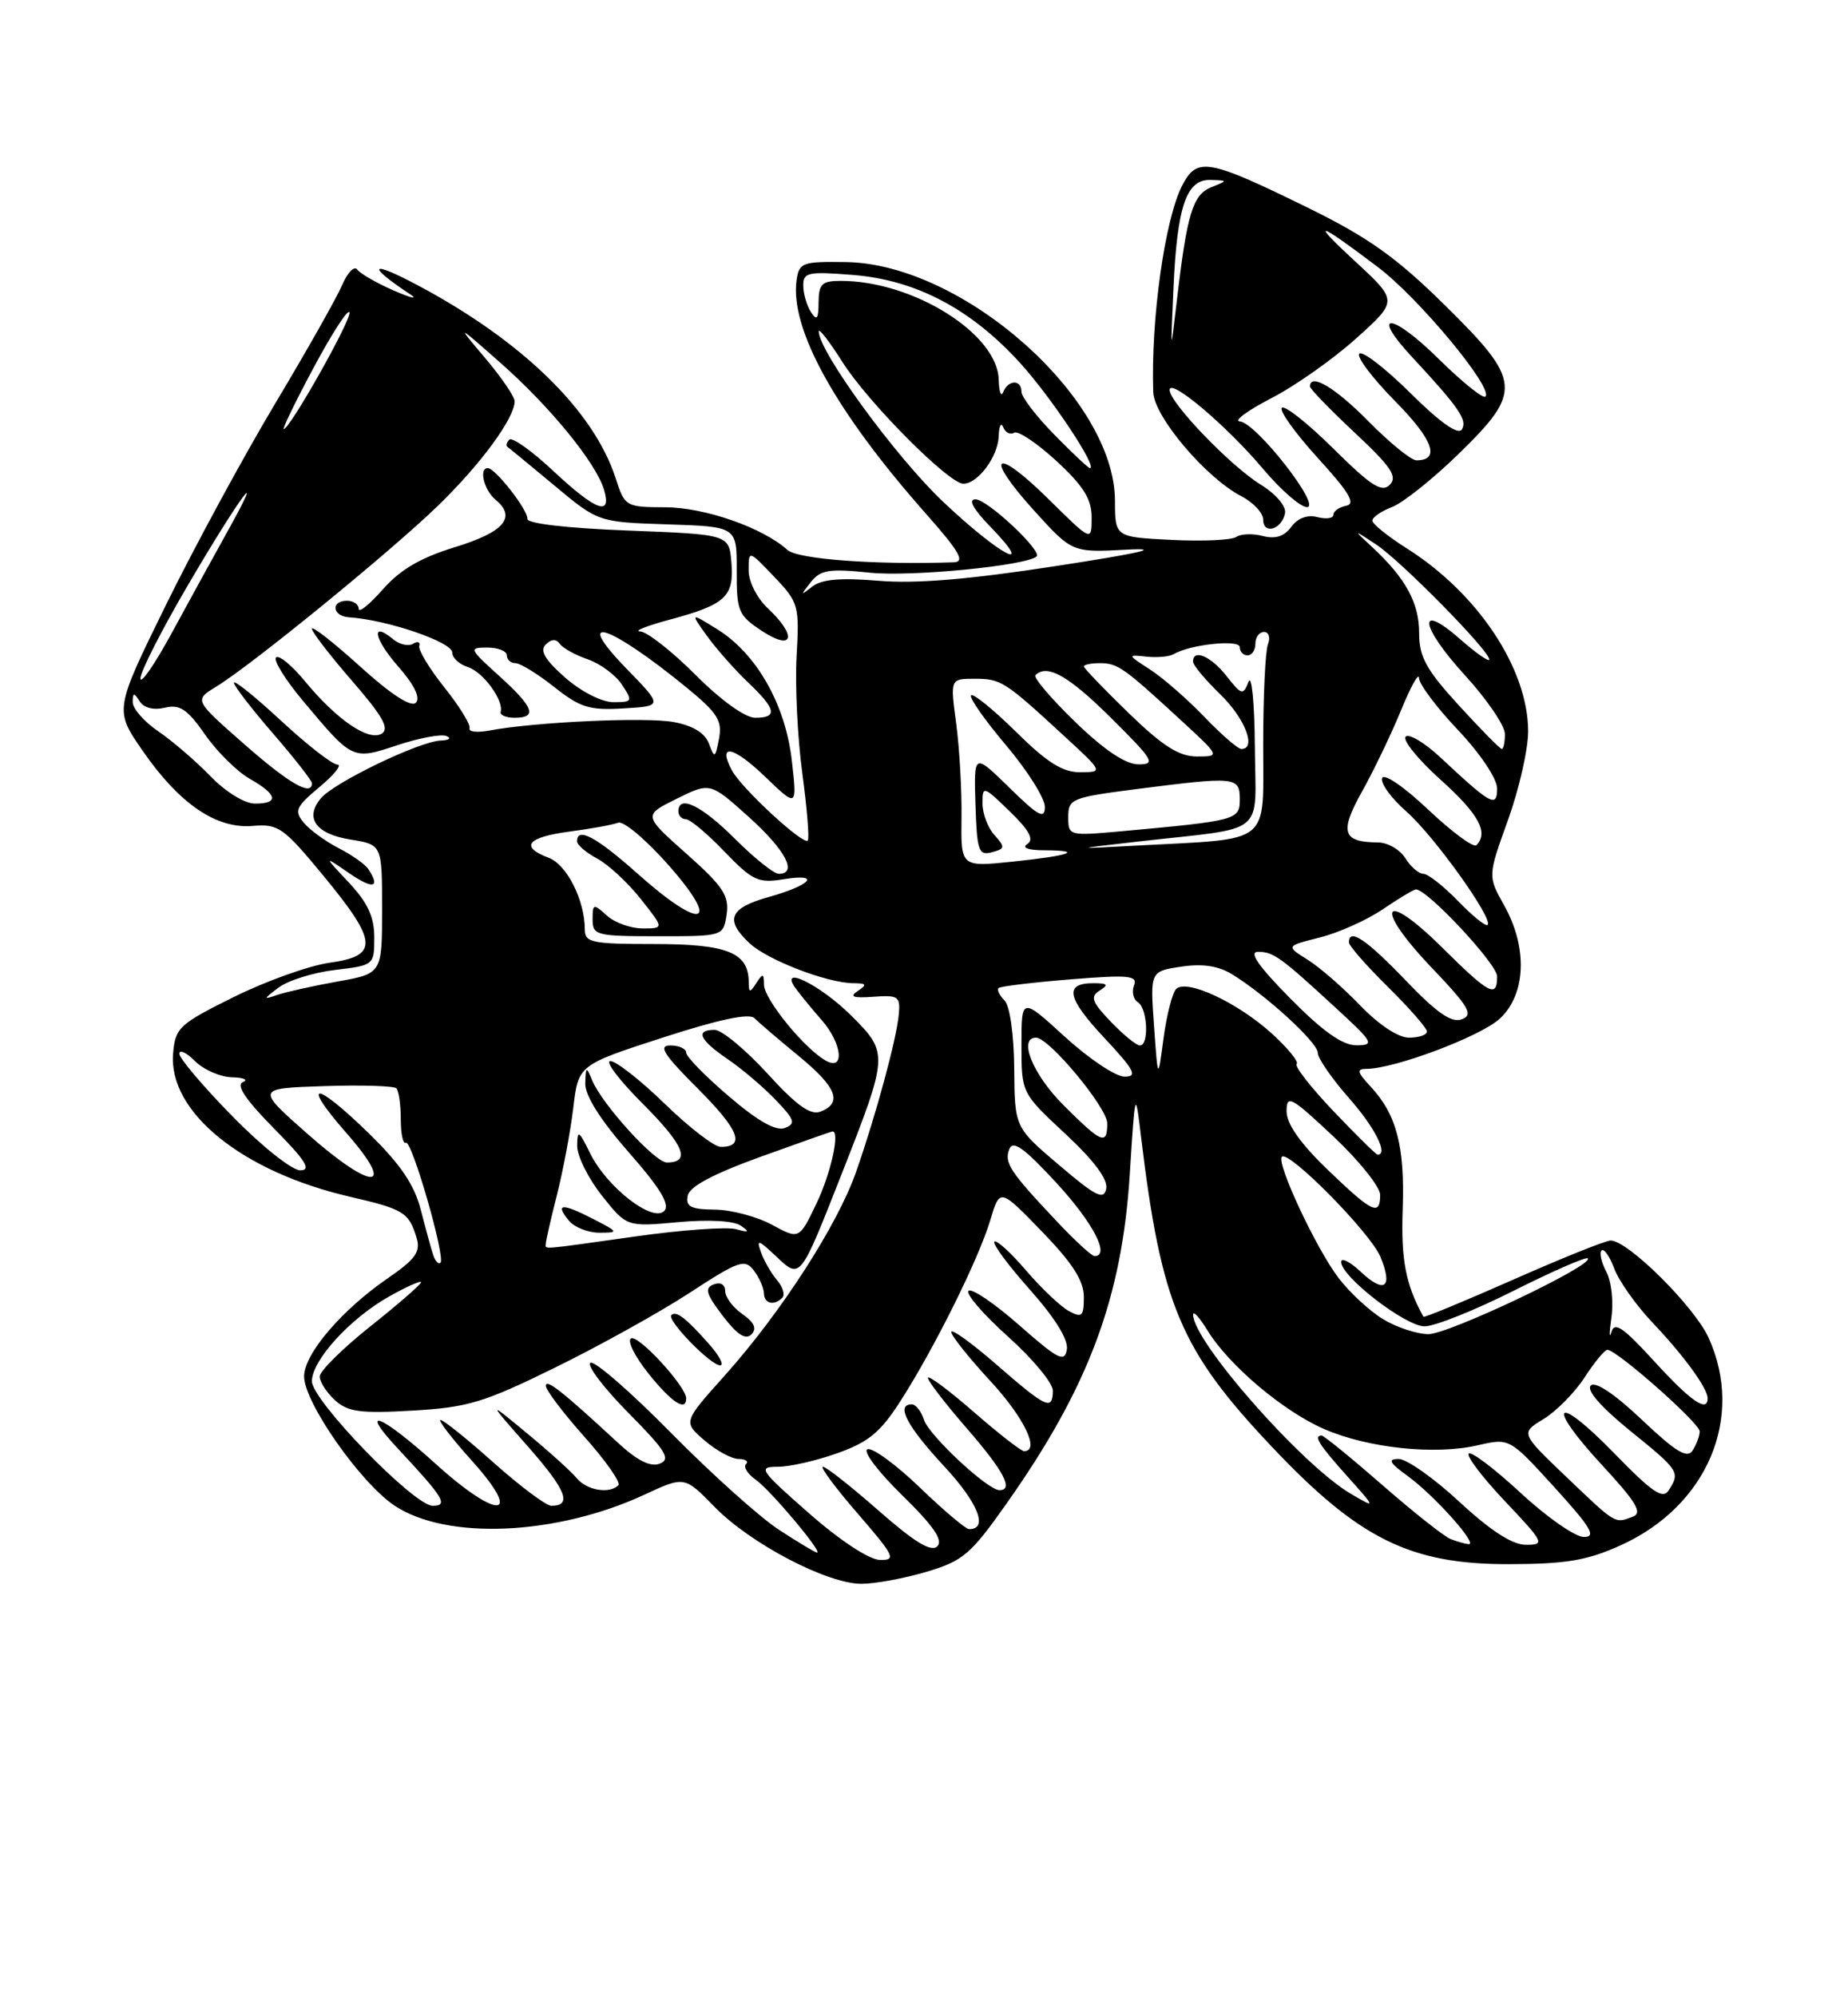<?xml version="1.0" encoding="UTF-8" standalone="no"?>
<!DOCTYPE svg PUBLIC "-//W3C//DTD SVG 1.1//EN" "http://www.w3.org/Graphics/SVG/1.1/DTD/svg11.dtd" >
<svg xmlns="http://www.w3.org/2000/svg" xmlns:xlink="http://www.w3.org/1999/xlink" version="1.1" viewBox="0 0 237 256">
 <g >
 <path fill="currentColor"
d=" M 118.82 201.46 C 123.51 200.07 124.49 199.23 129.09 192.71 C 139.61 177.81 143.89 166.37 144.89 150.50 C 145.57 139.72 145.60 139.62 146.31 145.50 C 148.93 167.28 151.35 173.01 163.19 185.52 C 174.29 197.25 180.89 200.51 193.48 200.48 C 200.79 200.47 203.50 200.02 207.77 198.10 C 218.94 193.09 223.78 181.72 219.12 171.46 C 217.30 167.46 208.78 159.00 206.56 159.00 C 205.93 159.00 200.30 161.26 194.06 164.02 C 187.81 166.78 182.64 168.92 182.55 168.77 C 180.28 164.67 179.66 161.48 179.89 155.00 C 180.18 146.94 179.10 142.82 175.76 139.25 C 174.06 137.43 173.95 137.00 175.22 137.00 C 178.82 137.00 189.89 132.84 192.35 130.56 C 195.71 127.44 195.94 121.45 192.90 116.04 C 190.80 112.30 190.80 112.30 193.40 105.09 C 194.83 101.12 195.99 96.00 195.98 93.69 C 195.94 85.68 189.53 76.05 180.42 70.29 C 177.99 68.76 176.00 67.15 176.00 66.73 C 176.00 66.30 177.13 65.52 178.52 64.99 C 179.90 64.47 183.73 61.42 187.02 58.22 C 195.30 50.16 195.18 48.85 185.25 39.07 C 179.12 33.03 175.51 30.46 168.00 26.76 C 154.91 20.33 153.53 20.08 151.61 23.78 C 149.38 28.10 147.58 40.97 147.90 50.27 C 148.01 53.41 154.67 61.26 159.20 63.60 C 160.74 64.40 162.00 65.75 162.00 66.61 C 162.00 68.58 164.40 67.87 164.80 65.78 C 164.97 64.89 163.64 63.32 161.67 62.11 C 157.80 59.72 150.00 51.61 150.00 49.98 C 150.00 48.38 157.33 54.57 162.01 60.13 C 164.27 62.81 166.79 65.00 167.61 65.00 C 169.56 65.00 161.07 54.15 159.00 54.01 C 158.18 53.95 159.99 52.62 163.04 51.04 C 166.09 49.47 170.99 46.02 173.93 43.37 C 179.27 38.57 179.27 38.57 173.89 33.59 C 167.90 28.06 168.84 28.28 176.77 34.28 C 181.99 38.24 191.57 49.77 190.50 50.83 C 190.20 51.13 187.50 48.96 184.50 46.00 C 178.47 40.04 175.60 39.85 181.10 45.77 C 187.11 52.24 188.22 53.84 187.48 55.04 C 187.01 55.79 184.72 54.19 180.91 50.41 C 177.69 47.22 174.73 44.94 174.33 45.33 C 173.94 45.73 176.01 48.47 178.93 51.43 C 183.81 56.37 184.76 59.00 181.65 59.00 C 180.98 59.00 178.21 56.75 175.50 54.00 C 171.23 49.67 168.00 47.75 168.00 49.54 C 168.00 49.84 170.59 52.51 173.75 55.47 C 178.40 59.81 179.26 61.09 178.24 62.13 C 177.22 63.18 175.85 62.30 171.02 57.52 C 167.74 54.27 164.76 51.91 164.39 52.27 C 164.03 52.63 166.12 55.53 169.02 58.72 C 173.03 63.10 173.91 64.58 172.66 64.82 C 171.75 65.00 171.00 65.52 171.00 65.98 C 171.00 66.44 170.08 66.57 168.95 66.28 C 167.67 65.94 166.42 66.41 165.60 67.53 C 164.70 68.76 163.57 69.12 161.95 68.70 C 160.66 68.36 159.13 68.42 158.55 68.82 C 157.97 69.23 154.24 69.40 150.25 69.20 C 143.00 68.84 143.00 68.84 142.99 64.17 C 142.96 51.06 123.53 33.83 108.50 33.59 C 102.90 33.51 102.48 33.66 102.16 35.90 C 101.28 42.16 107.18 52.80 118.85 65.96 C 123.01 70.66 123.79 72.01 122.35 72.07 C 112.33 72.42 102.31 71.68 100.99 70.49 C 97.84 67.64 90.41 65.04 85.33 65.02 C 80.24 65.00 80.13 64.94 78.94 61.25 C 76.11 52.58 66.89 43.62 53.45 36.50 C 47.41 33.30 46.96 33.98 52.63 37.74 C 53.66 38.42 52.70 38.20 50.50 37.24 C 48.30 36.28 46.19 35.07 45.82 34.55 C 45.44 34.03 44.57 34.93 43.87 36.55 C 43.18 38.17 39.30 45.03 35.25 51.79 C 31.21 58.55 24.92 70.14 21.28 77.54 C 14.67 91.00 14.67 91.00 18.31 96.25 C 23.02 103.05 27.74 106.26 32.41 105.86 C 35.70 105.58 36.35 106.04 41.48 112.25 C 48.48 120.74 48.60 122.52 42.25 123.40 C 39.64 123.77 34.12 125.74 30.00 127.78 C 22.96 131.27 22.48 131.72 22.20 135.03 C 21.57 142.52 31.05 150.19 44.88 153.39 C 51.78 154.98 52.44 155.39 53.43 158.67 C 53.97 160.45 53.28 161.40 49.70 163.86 C 43.79 167.93 39.00 173.55 39.00 176.42 C 39.00 179.74 46.20 190.03 50.57 192.96 C 57.23 197.43 71.33 196.82 82.64 191.58 C 87.78 189.19 87.78 189.19 91.64 193.14 C 96.24 197.86 106.07 203.00 110.48 203.00 C 112.22 203.00 115.97 202.31 118.82 201.46 Z  M 103.73 193.94 C 97.43 188.41 97.15 188.00 99.73 188.00 C 101.25 188.01 104.71 187.22 107.42 186.25 C 111.41 184.83 112.94 183.56 115.53 179.50 C 119.90 172.67 125.51 161.36 127.00 156.39 C 128.23 152.28 128.23 152.28 133.62 157.84 C 137.56 161.91 139.00 164.16 139.00 166.23 C 139.00 168.72 138.76 168.94 137.09 168.05 C 136.04 167.48 133.56 165.14 131.59 162.84 C 129.62 160.54 127.79 158.88 127.52 159.14 C 127.25 159.41 129.31 162.19 132.09 165.31 C 135.30 168.92 137.03 171.70 136.82 172.96 C 136.54 174.68 135.72 174.26 130.71 169.85 C 127.52 167.05 124.60 165.07 124.21 165.45 C 123.83 165.84 126.11 168.48 129.29 171.33 C 132.46 174.17 135.04 177.29 135.03 178.25 C 134.99 180.84 134.22 180.49 127.83 174.93 C 124.62 172.14 122.00 170.25 122.00 170.73 C 122.00 171.20 124.25 174.02 127.00 177.00 C 131.36 181.71 133.42 186.00 131.33 186.00 C 130.96 186.00 128.03 183.72 124.83 180.93 C 121.62 178.14 119.00 176.20 119.00 176.60 C 119.00 177.01 121.25 179.93 124.00 183.09 C 128.73 188.53 130.03 191.00 128.18 191.00 C 126.67 191.00 119.12 183.97 118.49 181.97 C 118.15 180.89 117.45 180.00 116.93 180.00 C 114.85 180.00 116.30 182.79 121.06 187.91 C 125.45 192.62 126.80 196.01 124.28 195.99 C 123.85 195.99 121.01 193.59 117.98 190.67 C 114.94 187.74 111.91 185.53 111.26 185.75 C 110.60 185.97 112.58 188.60 115.68 191.63 C 119.71 195.56 120.98 197.42 120.21 198.19 C 119.43 198.97 117.31 197.69 112.70 193.64 C 109.17 190.54 105.95 188.00 105.54 188.00 C 105.13 188.00 107.14 190.70 110.00 194.00 C 114.72 199.45 114.98 199.99 112.85 199.94 C 111.46 199.91 107.72 197.45 103.73 193.94 Z  M 99.95 196.11 C 97.50 194.53 91.26 188.93 86.07 183.67 C 80.89 178.41 76.23 174.36 75.72 174.67 C 75.22 174.98 77.40 177.87 80.58 181.08 C 85.41 185.96 86.07 187.03 84.61 187.60 C 83.40 188.06 81.71 187.21 79.18 184.86 C 72.12 178.33 70.00 176.66 70.00 177.63 C 70.00 178.16 72.23 181.11 74.96 184.17 C 77.69 187.23 79.64 190.02 79.30 190.37 C 78.15 191.51 75.27 191.03 73.97 189.47 C 73.28 188.63 70.41 186.04 67.60 183.72 C 62.50 179.50 62.50 179.50 67.71 185.41 C 72.63 190.99 73.43 193.01 70.69 193.00 C 70.04 192.99 66.73 190.52 63.34 187.50 C 59.95 184.47 56.87 182.00 56.50 182.00 C 56.12 182.00 57.94 184.36 60.54 187.25 C 67.20 194.66 63.90 194.89 55.82 187.58 C 48.84 181.26 45.80 180.08 51.10 185.75 C 56.91 191.96 57.54 193.00 55.49 193.00 C 53.10 193.00 40.00 179.50 40.00 177.04 C 40.00 174.36 44.88 169.00 49.89 166.18 C 52.15 164.91 54.00 164.09 54.00 164.35 C 54.00 164.61 51.08 167.16 47.50 170.00 C 43.93 172.84 41.00 175.74 41.00 176.43 C 41.00 177.12 41.89 178.49 42.97 179.48 C 44.62 180.97 46.24 181.19 52.93 180.80 C 60.01 180.39 62.06 179.77 71.20 175.28 C 76.87 172.50 84.63 168.19 88.45 165.70 C 94.75 161.59 95.52 161.32 96.67 162.83 C 97.37 163.75 97.95 165.06 97.97 165.75 C 98.00 167.10 99.26 167.41 100.34 166.33 C 100.70 165.96 100.40 164.95 99.65 164.08 C 98.91 163.21 97.99 161.61 97.60 160.52 C 96.98 158.80 97.23 158.86 99.50 161.00 C 102.68 163.99 102.55 164.16 108.02 150.27 C 113.93 135.24 113.95 134.95 109.26 130.26 C 105.15 126.15 99.62 123.48 102.15 126.83 C 102.84 127.75 104.30 129.52 105.39 130.76 C 107.98 133.72 108.37 137.27 105.97 135.98 C 103.27 134.54 98.00 128.09 97.98 126.22 C 97.97 124.74 97.83 124.71 97.00 126.00 C 96.16 127.30 96.03 127.27 96.02 125.82 C 95.98 122.09 93.25 121.00 83.93 121.00 C 75.91 121.00 75.00 120.81 75.00 119.15 C 75.00 115.40 72.71 110.84 70.38 109.95 C 66.63 108.53 67.58 107.31 73.01 106.59 C 75.77 106.23 78.59 105.71 79.28 105.45 C 79.96 105.18 82.91 107.67 85.82 110.98 C 92.59 118.68 90.01 119.33 81.79 112.00 C 76.49 107.28 74.00 105.94 74.00 107.83 C 74.00 108.29 75.16 109.28 76.59 110.05 C 78.01 110.81 80.52 113.13 82.17 115.22 C 85.17 119.00 85.17 119.00 82.41 119.00 C 80.90 119.00 78.83 118.26 77.83 117.35 C 76.11 115.79 76.00 115.82 76.00 117.85 C 76.00 119.88 76.47 120.00 84.39 120.00 C 92.77 120.00 92.77 120.00 93.19 117.19 C 93.53 114.81 92.75 113.62 88.05 109.44 C 82.49 104.50 82.49 104.50 86.78 102.38 C 91.07 100.26 91.07 100.26 96.04 104.72 C 100.75 108.96 102.35 112.00 99.87 112.00 C 99.25 112.00 96.71 109.97 94.24 107.50 C 89.97 103.23 87.00 101.80 87.00 104.00 C 87.00 104.55 87.43 105.00 87.96 105.00 C 88.49 105.00 90.72 106.86 92.90 109.14 C 96.49 112.87 97.24 113.22 100.46 112.70 C 105.37 111.90 104.07 113.44 98.53 114.99 C 93.53 116.39 92.92 117.91 96.14 120.91 C 98.45 123.06 106.07 125.99 109.43 126.02 C 111.14 126.03 111.24 126.20 110.00 127.02 C 108.89 127.76 109.40 127.95 112.00 127.76 C 115.19 127.52 115.48 127.72 115.27 130.00 C 114.98 133.20 112.35 142.88 109.79 150.21 C 107.39 157.06 100.11 168.32 92.88 176.38 C 87.61 182.26 87.61 182.26 90.36 184.63 C 91.87 185.93 93.84 187.00 94.72 187.00 C 95.61 187.00 96.04 187.30 95.67 187.66 C 95.31 188.02 95.87 188.92 96.92 189.66 C 98.78 190.96 105.55 199.00 104.78 199.00 C 104.57 199.00 102.39 197.70 99.95 196.11 Z  M 88.00 179.23 C 88.00 177.70 81.82 170.99 80.92 171.55 C 80.41 171.86 81.43 173.89 83.17 176.06 C 86.15 179.77 88.00 180.98 88.00 179.23 Z  M 90.92 172.26 C 87.99 168.94 86.71 167.96 86.10 168.56 C 85.48 169.19 91.13 175.00 92.36 175.00 C 92.90 175.00 92.26 173.77 90.92 172.26 Z  M 95.21 168.43 C 93.99 167.58 93.00 166.25 93.00 165.47 C 93.00 164.64 92.40 164.29 91.52 164.63 C 90.33 165.09 90.55 165.85 92.68 168.64 C 94.52 171.06 95.62 171.78 96.36 171.04 C 97.10 170.30 96.76 169.52 95.21 168.43 Z  M 186.03 197.26 C 185.22 196.95 181.28 193.83 177.28 190.34 C 173.28 186.85 169.78 184.00 169.50 184.00 C 168.42 184.00 169.14 185.15 172.75 189.18 C 176.50 193.37 176.50 193.37 173.25 191.47 C 167.00 187.82 153.01 171.94 153.01 168.50 C 153.01 167.95 153.83 168.85 154.84 170.50 C 157.59 174.99 164.56 180.88 169.83 183.17 C 175.47 185.61 184.04 186.52 189.54 185.24 C 193.59 184.31 193.59 184.31 199.37 190.65 C 204.04 195.78 204.77 197.00 203.13 197.00 C 202.02 197.00 198.37 194.46 195.03 191.36 C 191.68 188.26 188.68 185.99 188.36 186.31 C 188.04 186.63 190.14 189.39 193.03 192.44 C 198.04 197.73 198.17 198.00 195.70 198.00 C 193.95 198.00 191.19 196.22 187.17 192.50 C 183.91 189.47 180.40 187.00 179.38 187.00 C 177.93 187.00 178.17 187.47 180.51 189.17 C 183.90 191.62 189.64 198.04 188.35 197.92 C 187.88 197.88 186.84 197.58 186.03 197.26 Z  M 200.92 189.34 C 194.99 183.68 194.99 183.68 197.96 181.88 C 199.60 180.88 201.96 178.48 203.22 176.55 C 204.47 174.61 205.79 173.02 206.14 173.01 C 207.32 172.99 218.00 182.42 217.98 183.47 C 217.98 184.03 217.57 185.13 217.08 185.90 C 216.39 186.99 214.96 186.13 210.57 181.98 C 207.07 178.66 204.59 177.01 204.01 177.59 C 203.42 178.18 205.32 180.35 209.03 183.36 C 215.37 188.49 215.49 188.68 214.02 191.00 C 213.26 192.21 211.94 191.32 207.06 186.31 C 199.45 178.48 198.07 179.81 205.49 187.82 C 209.84 192.52 210.68 193.91 209.42 194.39 C 207.07 195.29 207.30 195.43 200.92 189.34 Z  M 212.17 174.50 C 208.16 170.11 207.05 169.35 206.65 170.75 C 206.37 171.71 206.38 170.86 206.66 168.86 C 206.95 166.85 206.66 164.22 206.01 163.02 C 205.37 161.81 205.09 160.58 205.39 160.28 C 205.70 159.97 206.43 161.02 207.03 162.61 C 207.63 164.20 209.82 167.30 211.91 169.50 C 215.95 173.75 219.00 177.94 219.00 179.22 C 219.00 181.10 216.85 179.62 212.17 174.50 Z  M 177.37 169.08 C 175.64 168.03 173.07 165.65 171.65 163.78 C 168.78 160.02 163.64 149.02 164.40 148.27 C 165.28 147.39 175.77 158.03 177.03 161.08 C 178.68 165.05 177.57 165.88 174.50 163.00 C 173.12 161.71 172.00 161.14 172.00 161.75 C 172.00 163.64 180.25 170.00 182.70 170.00 C 183.99 170.00 189.13 167.95 194.12 165.44 C 199.12 162.93 203.40 161.06 203.63 161.29 C 204.47 162.14 185.80 171.00 183.19 171.00 C 181.71 170.99 179.09 170.13 177.37 169.08 Z  M 55.57 160.89 C 55.31 160.13 54.59 157.51 53.97 155.08 C 53.14 151.85 51.36 149.23 47.37 145.33 C 40.35 138.48 38.47 138.43 44.45 145.25 C 50.96 152.68 47.81 152.73 39.42 145.32 C 32.83 139.50 32.83 139.50 41.54 139.21 C 46.33 139.05 50.51 139.18 50.83 139.49 C 51.14 139.81 51.40 141.60 51.40 143.47 C 51.40 145.34 51.69 146.69 52.05 146.47 C 52.79 146.01 57.16 161.17 56.49 161.85 C 56.24 162.09 55.83 161.66 55.57 160.89 Z  M 135.62 156.64 C 129.51 150.17 128.77 149.05 129.43 147.31 C 129.90 146.09 131.30 147.09 135.48 151.61 C 140.19 156.72 142.42 161.00 140.37 161.00 C 140.02 161.00 137.88 159.04 135.62 156.64 Z  M 70.00 159.39 C 70.00 159.06 70.64 156.25 71.43 153.14 C 72.21 150.04 73.16 145.03 73.52 142.00 C 74.18 136.50 74.18 136.50 84.97 133.00 C 92.15 130.67 96.10 129.83 96.75 130.50 C 97.30 131.05 99.82 133.21 102.37 135.30 C 107.29 139.33 108.10 141.35 105.25 142.47 C 103.95 142.99 102.19 141.73 98.40 137.58 C 95.59 134.51 92.55 132.00 91.65 132.00 C 89.12 132.00 89.69 133.28 93.32 135.75 C 95.14 136.99 97.91 139.34 99.47 140.97 C 101.93 143.53 102.09 144.03 100.65 144.58 C 99.52 145.01 97.19 143.70 93.49 140.53 C 90.47 137.96 88.00 135.43 88.00 134.92 C 88.00 134.42 87.09 134.00 85.98 134.00 C 84.37 134.00 85.10 135.14 89.51 139.55 C 94.80 144.84 95.64 147.00 92.42 147.00 C 91.62 147.00 88.40 144.53 85.28 141.50 C 82.16 138.47 79.01 136.00 78.28 136.00 C 77.55 136.00 79.45 138.50 82.51 141.55 C 87.74 146.79 88.64 149.00 85.52 149.00 C 84.00 149.00 77.26 141.60 75.96 138.50 C 75.19 136.64 75.12 136.67 75.06 138.89 C 75.02 140.42 77.02 143.58 80.64 147.70 C 84.72 152.34 85.97 154.43 85.18 155.22 C 83.68 156.72 77.82 152.16 75.68 147.82 C 74.23 144.87 74.04 144.76 74.02 146.86 C 74.01 148.15 75.43 151.02 77.18 153.23 C 80.37 157.25 80.37 157.25 86.93 156.65 C 90.88 156.29 94.10 156.47 95.00 157.09 C 96.19 157.92 96.07 158.01 94.40 157.55 C 93.25 157.22 87.43 157.64 81.48 158.48 C 68.89 160.25 70.00 160.16 70.00 159.39 Z  M 76.00 156.20 C 72.04 154.17 71.13 154.25 72.98 156.48 C 73.68 157.31 75.43 158.00 76.87 158.00 C 79.39 158.00 79.35 157.92 76.00 156.20 Z  M 99.00 156.98 C 97.08 155.94 93.78 155.06 91.68 155.04 C 88.60 155.01 87.92 154.66 88.19 153.27 C 88.41 152.09 91.43 150.48 97.51 148.28 C 102.45 146.50 106.61 145.03 106.75 145.02 C 107.76 144.94 106.58 150.33 104.74 154.19 C 102.50 158.88 102.50 158.88 99.00 156.98 Z  M 170.25 149.91 C 166.76 146.55 165.00 144.05 165.00 142.44 C 165.00 140.25 165.54 140.54 171.00 145.66 C 174.30 148.76 177.00 152.13 177.00 153.15 C 177.00 155.92 176.00 155.44 170.25 149.91 Z  M 135.82 149.33 C 130.13 144.50 130.13 144.50 130.07 136.95 C 130.03 132.56 129.51 128.91 128.82 128.22 C 128.17 127.57 127.83 126.86 128.07 126.64 C 128.30 126.42 132.44 125.92 137.25 125.53 C 144.78 124.92 145.93 125.03 145.43 126.31 C 145.12 127.13 145.34 128.09 145.93 128.46 C 147.17 129.22 147.39 134.00 146.19 134.00 C 145.74 134.00 144.06 132.63 142.45 130.95 C 140.02 128.41 139.78 127.75 141.02 126.97 C 142.20 126.22 142.06 126.03 140.31 126.02 C 136.44 125.99 136.79 127.86 141.59 132.99 C 145.52 137.19 145.94 138.00 144.22 138.00 C 143.09 138.00 139.65 135.70 136.58 132.90 C 131.00 127.80 131.00 127.80 131.00 133.94 C 131.00 140.09 131.00 140.09 136.62 145.32 C 140.30 148.74 142.11 151.17 141.87 152.36 C 141.56 153.86 140.55 153.36 135.82 149.33 Z  M 29.79 143.06 C 26.05 139.25 23.00 135.65 23.00 135.06 C 23.00 134.48 23.90 134.90 25.00 136.00 C 26.10 137.10 28.24 138.04 29.75 138.08 C 31.26 138.12 31.89 138.40 31.15 138.70 C 30.23 139.06 31.49 140.94 35.12 144.62 C 39.21 148.76 39.99 150.00 38.50 150.00 C 37.44 150.00 33.54 146.90 29.79 143.06 Z  M 171.05 142.46 C 168.14 139.41 166.00 136.67 166.29 136.38 C 166.59 136.08 165.13 134.30 163.05 132.42 C 158.66 128.46 152.16 125.44 150.84 126.76 C 150.35 127.25 149.62 130.09 149.22 133.08 C 148.50 138.50 148.50 138.50 148.00 131.50 C 147.50 124.50 147.50 124.50 151.48 123.90 C 154.24 123.49 156.25 123.79 158.05 124.90 C 162.43 127.60 169.00 133.62 169.00 134.94 C 169.00 135.63 170.80 138.24 173.00 140.74 C 176.33 144.51 178.09 148.00 176.67 148.00 C 176.49 148.00 173.96 145.51 171.05 142.46 Z  M 136.37 141.63 C 132.45 137.72 130.54 133.00 132.87 133.00 C 134.54 133.00 142.00 141.97 142.00 143.98 C 142.00 146.85 141.29 146.55 136.37 141.63 Z  M 165.50 128.00 C 161.40 123.85 160.11 122.00 161.32 122.00 C 163.32 122.00 164.18 122.62 171.36 129.23 C 176.13 133.61 176.32 133.96 173.97 133.98 C 172.19 133.99 169.68 132.23 165.50 128.00 Z  M 174.45 128.88 C 172.28 126.62 169.24 123.97 167.70 123.01 C 164.90 121.26 164.90 121.26 169.26 120.16 C 171.66 119.56 175.30 117.93 177.36 116.53 C 179.41 115.14 181.31 114.00 181.59 114.00 C 183.07 114.00 192.00 123.56 192.00 125.14 C 192.00 127.98 191.03 127.47 184.90 121.40 C 177.28 113.86 176.10 116.15 183.57 123.99 C 188.40 129.05 188.99 130.06 187.49 130.64 C 186.17 131.15 184.31 129.87 180.27 125.66 C 175.19 120.37 173.00 118.91 173.00 120.79 C 173.00 121.22 175.25 123.79 178.00 126.50 C 180.75 129.21 183.00 131.78 183.00 132.21 C 183.00 132.65 181.97 133.00 180.70 133.00 C 179.32 133.00 176.84 131.36 174.45 128.88 Z  M 35.73 126.58 C 36.96 125.66 40.22 124.64 42.98 124.32 C 47.96 123.73 48.00 123.69 48.00 120.16 C 48.00 117.52 47.16 115.70 44.75 113.13 C 41.50 109.67 41.50 109.67 44.75 111.90 C 47.84 114.03 48.84 113.82 47.23 111.39 C 46.83 110.78 45.12 109.57 43.43 108.71 C 41.74 107.84 39.72 106.37 38.95 105.44 C 37.70 103.94 37.93 103.42 40.98 100.87 C 42.88 99.29 43.90 98.00 43.27 98.00 C 42.63 98.00 39.39 95.48 36.06 92.39 C 32.73 89.31 30.00 87.11 30.00 87.51 C 30.00 87.90 32.25 90.83 35.00 94.00 C 37.75 97.17 40.00 100.05 40.00 100.39 C 40.00 102.12 37.08 100.44 31.31 95.37 C 24.90 89.74 24.90 89.74 27.70 88.03 C 32.25 85.26 50.04 70.75 56.16 64.83 C 61.66 59.50 65.99 53.60 66.00 51.43 C 66.00 50.84 64.31 48.37 62.25 45.93 C 58.50 41.50 58.50 41.50 64.22 46.54 C 70.56 52.14 76.42 59.31 77.46 62.75 C 78.51 66.25 76.44 65.49 70.94 60.35 C 68.21 57.79 65.68 55.99 65.32 56.35 C 64.96 56.71 64.85 57.13 65.08 57.28 C 65.31 57.44 68.03 59.67 71.11 62.24 C 76.72 66.92 76.72 66.92 85.61 67.21 C 94.50 67.50 94.50 67.50 94.48 73.12 C 94.46 78.36 94.68 78.87 97.73 80.88 C 101.74 83.51 102.27 81.54 98.50 78.00 C 97.08 76.67 96.00 74.54 96.01 73.08 C 96.01 70.50 96.01 70.50 99.28 73.92 C 102.42 77.21 102.53 77.61 102.16 84.10 C 101.95 87.81 102.28 94.55 102.89 99.09 C 103.50 103.62 103.82 107.52 103.59 107.74 C 102.99 108.34 95.08 101.02 93.87 98.75 C 91.97 95.21 94.00 95.59 98.13 99.56 C 102.23 103.50 102.23 103.50 101.55 97.50 C 100.74 90.32 97.04 83.80 92.01 80.67 C 88.51 78.50 88.51 78.50 90.66 81.50 C 91.85 83.15 94.21 85.82 95.91 87.44 C 99.55 90.90 99.78 92.00 96.85 92.00 C 95.57 92.00 92.45 89.76 89.20 86.50 C 86.17 83.47 82.98 80.97 82.10 80.93 C 81.22 80.90 82.94 80.21 85.93 79.41 C 93.05 77.50 94.17 76.45 93.80 72.09 C 93.50 68.50 93.50 68.50 80.50 68.00 C 72.70 67.70 67.55 67.10 67.63 66.50 C 67.76 65.44 63.53 60.00 62.56 60.00 C 61.38 60.00 62.07 62.81 63.54 64.04 C 66.28 66.30 64.67 68.19 58.35 70.13 C 53.94 71.48 51.32 73.01 49.10 75.54 C 47.39 77.48 46.00 78.60 46.00 78.03 C 46.00 77.47 45.33 77.00 44.50 77.00 C 42.39 77.00 42.62 78.98 44.75 79.12 C 49.66 79.44 58.00 82.29 58.00 83.64 C 58.00 84.31 58.90 85.15 60.00 85.50 C 61.96 86.12 64.63 89.77 64.21 91.25 C 64.10 91.66 64.90 92.00 66.00 92.00 C 68.96 92.00 68.46 90.65 64.00 86.62 C 60.17 83.16 60.10 83.00 62.50 83.00 C 63.87 83.00 65.00 83.45 65.00 84.00 C 65.00 84.55 65.50 85.00 66.11 85.00 C 66.71 85.00 68.95 86.37 71.07 88.05 C 74.40 90.69 75.61 91.07 79.97 90.80 C 85.01 90.50 85.01 90.50 80.39 85.75 C 73.26 78.43 78.03 79.93 88.12 88.18 C 92.02 91.38 92.65 92.38 92.21 94.68 C 91.73 97.20 91.63 97.24 90.92 95.32 C 90.42 93.96 88.89 93.01 86.41 92.55 C 82.83 91.88 68.56 92.54 62.72 93.64 C 61.19 93.93 60.07 93.80 60.22 93.34 C 60.37 92.88 58.92 90.53 57.00 88.12 C 55.07 85.71 53.62 83.31 53.77 82.79 C 53.93 82.28 53.57 82.15 52.98 82.51 C 52.39 82.87 51.25 82.62 50.43 81.94 C 47.50 79.51 47.94 81.87 51.09 85.45 C 53.14 87.79 53.95 89.45 53.33 90.07 C 52.72 90.68 50.15 89.02 46.19 85.43 C 42.78 82.35 40.00 80.17 40.00 80.59 C 40.00 81.00 42.32 84.01 45.15 87.27 C 49.07 91.77 49.98 93.39 48.96 94.03 C 47.28 95.06 43.18 92.26 39.07 87.27 C 37.41 85.26 35.76 83.91 35.40 84.27 C 35.04 84.63 36.59 87.12 38.84 89.81 C 45.24 97.45 45.19 97.43 50.97 95.51 C 53.74 94.59 56.57 94.06 57.25 94.34 C 57.94 94.62 57.60 94.88 56.50 94.92 C 53.76 95.03 42.81 100.31 41.14 102.33 C 39.04 104.86 40.51 106.90 44.96 107.61 C 49.00 108.26 49.00 108.26 49.00 116.52 C 49.00 124.79 49.00 124.79 43.25 125.81 C 40.09 126.38 36.60 127.16 35.50 127.54 C 33.74 128.16 33.77 128.05 35.73 126.58 Z  M 186.99 115.49 C 185.13 113.57 183.13 112.00 182.54 112.00 C 181.96 112.00 180.92 111.10 180.23 110.00 C 179.55 108.90 177.97 107.99 176.74 107.98 C 172.17 107.95 171.76 106.68 174.65 101.50 C 176.14 98.84 178.40 94.15 179.66 91.08 C 180.92 88.01 181.96 86.13 181.98 86.90 C 181.99 87.68 184.25 90.69 187.00 93.59 C 189.86 96.61 192.00 99.82 192.00 101.06 C 192.00 103.58 191.23 103.16 184.77 97.12 C 182.72 95.20 180.69 93.99 180.27 94.42 C 179.85 94.86 181.86 97.34 184.75 99.94 C 189.64 104.33 190.95 106.72 189.34 108.33 C 188.98 108.69 186.20 106.64 183.16 103.77 C 180.04 100.82 177.48 99.07 177.25 99.74 C 177.03 100.40 178.43 102.32 180.36 104.01 C 183.91 107.13 191.55 117.79 190.78 118.55 C 190.55 118.78 188.84 117.40 186.99 115.49 Z  M 123.31 104.82 C 123.36 101.34 123.05 95.91 122.63 92.75 C 121.86 87.00 121.86 87.00 124.97 87.00 C 128.37 87.00 128.81 87.28 136.36 94.23 C 141.50 98.96 141.50 98.96 138.53 98.98 C 136.28 98.99 134.29 97.74 130.31 93.81 C 127.41 90.95 124.82 88.85 124.54 89.12 C 124.26 89.40 126.28 92.28 129.02 95.52 C 131.76 98.76 134.00 102.31 134.00 103.41 C 134.00 105.06 133.18 104.62 129.45 100.96 C 124.89 96.50 124.89 96.50 125.10 103.12 C 125.29 109.06 125.50 109.68 127.19 109.24 C 128.90 108.79 128.94 108.59 127.54 107.04 C 126.69 106.11 126.00 104.28 126.00 102.98 C 126.00 100.68 126.11 100.71 129.50 104.00 C 132.02 106.44 132.64 107.61 131.75 108.18 C 130.99 108.66 131.85 108.98 133.92 108.98 C 139.11 109.01 137.26 109.67 129.86 110.44 C 123.23 111.13 123.23 111.13 123.31 104.82 Z  M 146.00 107.86 C 162.74 105.96 161.01 107.37 160.93 95.70 C 160.89 90.09 160.52 86.35 160.12 87.39 C 159.42 89.16 159.23 89.10 157.29 86.64 C 155.30 84.11 153.00 83.12 153.00 84.80 C 153.00 85.25 154.57 87.13 156.50 89.00 C 159.68 92.08 161.19 96.00 159.20 96.00 C 158.76 96.00 156.63 94.15 154.45 91.88 C 152.28 89.62 149.15 86.89 147.50 85.82 C 144.58 83.94 144.56 83.89 147.00 84.16 C 148.38 84.31 149.95 84.17 150.50 83.85 C 152.64 82.59 159.00 81.92 159.00 82.95 C 159.00 83.53 159.45 84.00 160.00 84.00 C 160.55 84.00 161.00 83.33 161.00 82.50 C 161.00 81.67 161.50 81.00 162.11 81.00 C 162.72 81.00 162.94 81.71 162.61 82.58 C 162.27 83.45 162.00 89.26 162.00 95.49 C 162.00 108.44 163.23 107.45 146.00 108.37 C 137.50 108.83 137.50 108.83 146.00 107.86 Z  M 137.00 104.71 C 137.00 102.38 137.44 102.21 145.82 101.13 C 158.47 99.51 159.00 99.56 159.00 102.44 C 159.00 105.10 158.66 105.19 143.75 106.55 C 137.09 107.15 137.00 107.13 137.00 104.71 Z  M 26.98 99.48 C 25.11 97.55 22.10 94.96 20.29 93.73 C 18.49 92.51 17.02 90.83 17.02 90.00 C 17.03 88.75 17.18 88.73 17.91 89.89 C 18.45 90.74 19.70 91.05 21.14 90.71 C 23.06 90.25 24.02 90.89 26.29 94.14 C 27.82 96.34 30.41 98.90 32.03 99.82 C 35.58 101.84 35.82 103.00 32.70 103.00 C 31.37 103.00 28.94 101.50 26.98 99.48 Z  M 137.88 92.52 C 134.79 89.53 132.50 86.83 132.79 86.54 C 134.28 85.05 137.05 86.62 142.50 92.03 C 147.95 97.44 148.27 97.98 146.00 97.97 C 144.34 97.96 141.62 96.14 137.88 92.52 Z  M 144.75 91.40 C 141.59 88.33 139.00 85.64 139.00 85.42 C 139.00 85.19 139.92 85.00 141.04 85.00 C 143.33 85.00 144.07 85.52 151.36 92.23 C 156.50 96.96 156.50 96.96 153.50 96.96 C 151.21 96.96 149.13 95.64 144.75 91.40 Z  M 187.10 90.42 C 182.89 85.82 182.00 84.19 182.00 81.14 C 182.00 77.28 180.28 74.13 176.02 70.16 C 173.50 67.82 173.50 67.82 176.50 69.80 C 179.70 71.92 191.00 83.40 191.00 84.53 C 191.00 84.90 189.33 83.74 187.30 81.96 C 181.66 77.00 182.08 80.22 187.91 86.59 C 190.71 89.66 193.00 93.02 193.00 94.08 C 193.00 95.14 192.82 96.00 192.60 96.00 C 192.38 96.00 189.91 93.49 187.10 90.42 Z  M 72.48 86.85 C 69.89 84.57 69.20 83.40 69.99 82.61 C 70.71 81.89 71.32 81.86 71.79 82.52 C 72.18 83.07 73.80 83.97 75.39 84.51 C 76.97 85.06 78.94 86.51 79.76 87.75 C 81.17 89.89 81.11 90.00 78.66 90.00 C 77.18 90.00 74.53 88.65 72.48 86.85 Z  M 18.01 86.95 C 18.01 86.09 20.76 80.69 24.13 74.95 C 30.63 63.86 34.40 58.73 29.24 68.00 C 27.55 71.03 24.34 76.88 22.10 81.00 C 19.86 85.12 18.02 87.80 18.01 86.95 Z  M 103.97 74.63 C 105.23 73.03 106.31 72.86 111.65 73.41 C 116.89 73.94 131.52 72.52 132.93 71.33 C 133.73 70.66 126.62 64.00 125.11 64.00 C 124.13 64.00 124.80 65.23 127.00 67.50 C 133.00 73.70 128.27 71.22 121.01 64.37 C 114.93 58.64 105.00 45.05 105.00 42.47 C 105.00 42.00 106.37 43.77 108.05 46.42 C 111.34 51.60 121.68 62.00 123.55 62.00 C 125.41 62.00 127.99 58.53 128.08 55.92 C 128.12 54.59 128.39 54.07 128.66 54.76 C 128.94 55.45 129.57 55.77 130.06 55.46 C 130.55 55.16 132.99 56.79 135.48 59.08 C 138.96 62.30 140.00 63.96 140.00 66.34 C 140.00 69.43 140.00 69.43 134.52 64.02 C 127.56 57.15 126.08 58.21 132.59 65.41 C 137.50 70.83 137.50 70.83 144.50 70.45 C 149.22 70.20 146.30 70.88 135.50 72.54 C 124.29 74.27 117.46 74.84 112.68 74.44 C 107.82 74.03 105.38 74.24 104.18 75.18 C 102.65 76.38 102.63 76.33 103.97 74.63 Z  M 135.21 55.71 C 132.89 53.35 131.00 50.88 131.00 50.21 C 131.00 48.62 129.31 48.65 128.66 50.25 C 128.38 50.94 128.12 50.22 128.08 48.65 C 127.92 42.76 117.09 36.00 107.82 36.00 C 105.41 36.00 105.00 36.40 104.98 38.75 C 104.97 40.89 104.76 41.17 104.00 40.00 C 103.47 39.17 103.02 37.65 103.02 36.61 C 103.00 34.91 103.61 34.78 109.39 35.24 C 117.48 35.89 124.53 39.60 130.84 46.54 C 134.84 50.94 140.85 60.00 139.77 60.00 C 139.58 60.00 137.52 58.07 135.21 55.71 Z  M 40.25 47.07 C 42.59 42.71 44.64 39.54 44.82 40.03 C 45.13 40.88 37.17 55.00 36.39 55.00 C 36.18 55.00 37.91 51.43 40.25 47.07 Z  M 150.49 36.99 C 150.96 26.44 152.14 22.98 155.23 23.06 C 157.50 23.13 157.50 23.13 155.34 24.00 C 152.97 24.95 152.23 27.39 150.94 38.42 C 150.11 45.50 150.11 45.50 150.49 36.99 Z "/>
</g>
</svg>